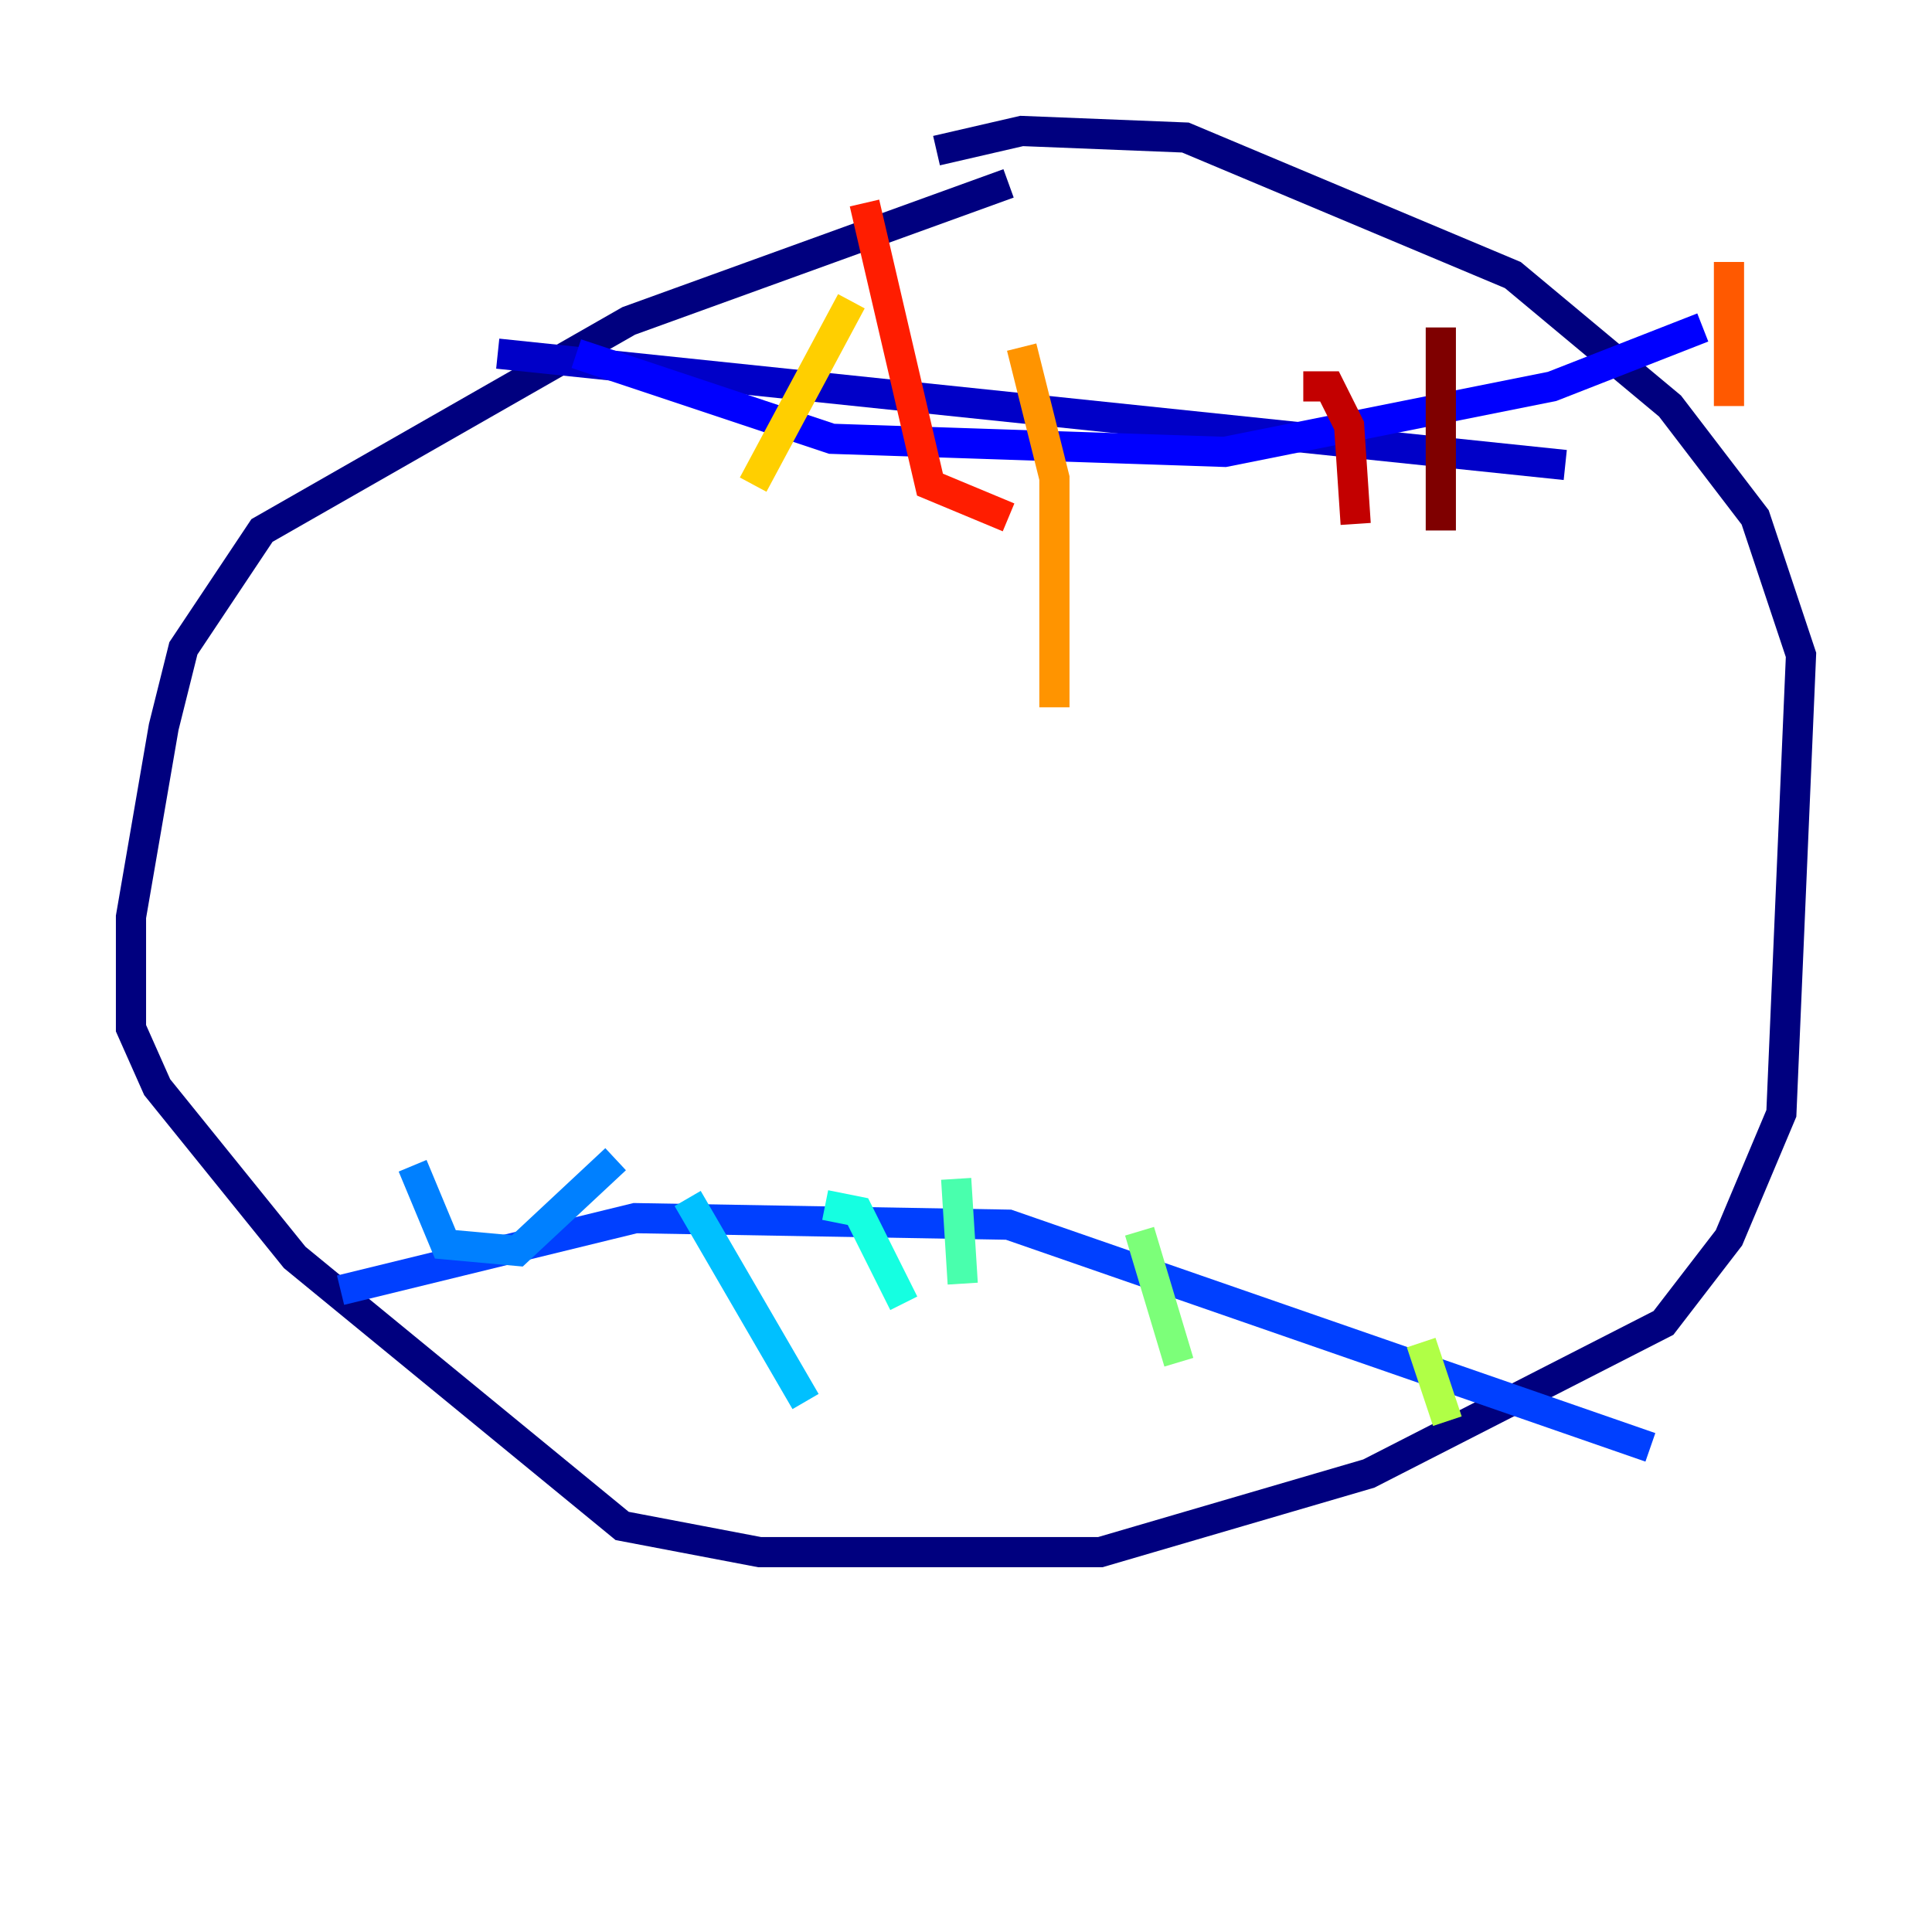 <?xml version="1.0" encoding="utf-8" ?>
<svg baseProfile="tiny" height="128" version="1.2" viewBox="0,0,128,128" width="128" xmlns="http://www.w3.org/2000/svg" xmlns:ev="http://www.w3.org/2001/xml-events" xmlns:xlink="http://www.w3.org/1999/xlink"><defs /><polyline fill="none" points="66.82,12.149 41.654,21.261 17.356,35.146 12.149,42.956 10.848,48.163 8.678,60.746 8.678,68.122 10.414,72.027 19.525,83.308 41.22,101.098 50.332,102.834 72.895,102.834 90.685,97.627 110.21,87.647 114.549,82.007 118.02,73.763 119.322,43.39 116.285,34.278 110.644,26.902 100.231,18.224 78.536,9.112 67.688,8.678 62.047,9.98" stroke="#00007f" stroke-width="2" /><polyline fill="none" points="32.976,23.43 103.702,30.807" stroke="#0000c8" stroke-width="2" /><polyline fill="none" points="38.183,23.43 55.105,29.071 81.139,29.939 102.834,25.6 112.814,21.695" stroke="#0000ff" stroke-width="2" /><polyline fill="none" points="22.563,85.478 42.088,80.705 66.82,81.139 109.342,95.891" stroke="#0040ff" stroke-width="2" /><polyline fill="none" points="27.336,77.234 29.505,82.441 34.278,82.875 40.786,76.8" stroke="#0080ff" stroke-width="2" /><polyline fill="none" points="45.559,79.403 53.37,92.854" stroke="#00c0ff" stroke-width="2" /><polyline fill="none" points="54.671,79.837 56.841,80.271 59.878,86.346" stroke="#15ffe1" stroke-width="2" /><polyline fill="none" points="63.349,78.102 63.783,85.044" stroke="#49ffad" stroke-width="2" /><polyline fill="none" points="75.498,81.573 78.102,90.251" stroke="#7cff79" stroke-width="2" /><polyline fill="none" points="94.156,88.949 95.891,94.156" stroke="#b0ff46" stroke-width="2" /><polyline fill="none" points="101.098,89.817 101.098,89.817" stroke="#e4ff12" stroke-width="2" /><polyline fill="none" points="56.407,19.959 49.898,32.108" stroke="#ffcf00" stroke-width="2" /><polyline fill="none" points="67.688,22.997 69.858,31.675 69.858,46.861" stroke="#ff9400" stroke-width="2" /><polyline fill="none" points="114.549,17.356 114.549,26.902" stroke="#ff5900" stroke-width="2" /><polyline fill="none" points="57.275,13.451 61.614,32.108 66.82,34.278" stroke="#ff1d00" stroke-width="2" /><polyline fill="none" points="86.346,25.6 88.081,25.6 89.383,28.203 89.817,34.712" stroke="#c30000" stroke-width="2" /><polyline fill="none" points="95.458,21.695 95.458,35.146" stroke="#7f0000" stroke-width="2" /></svg>